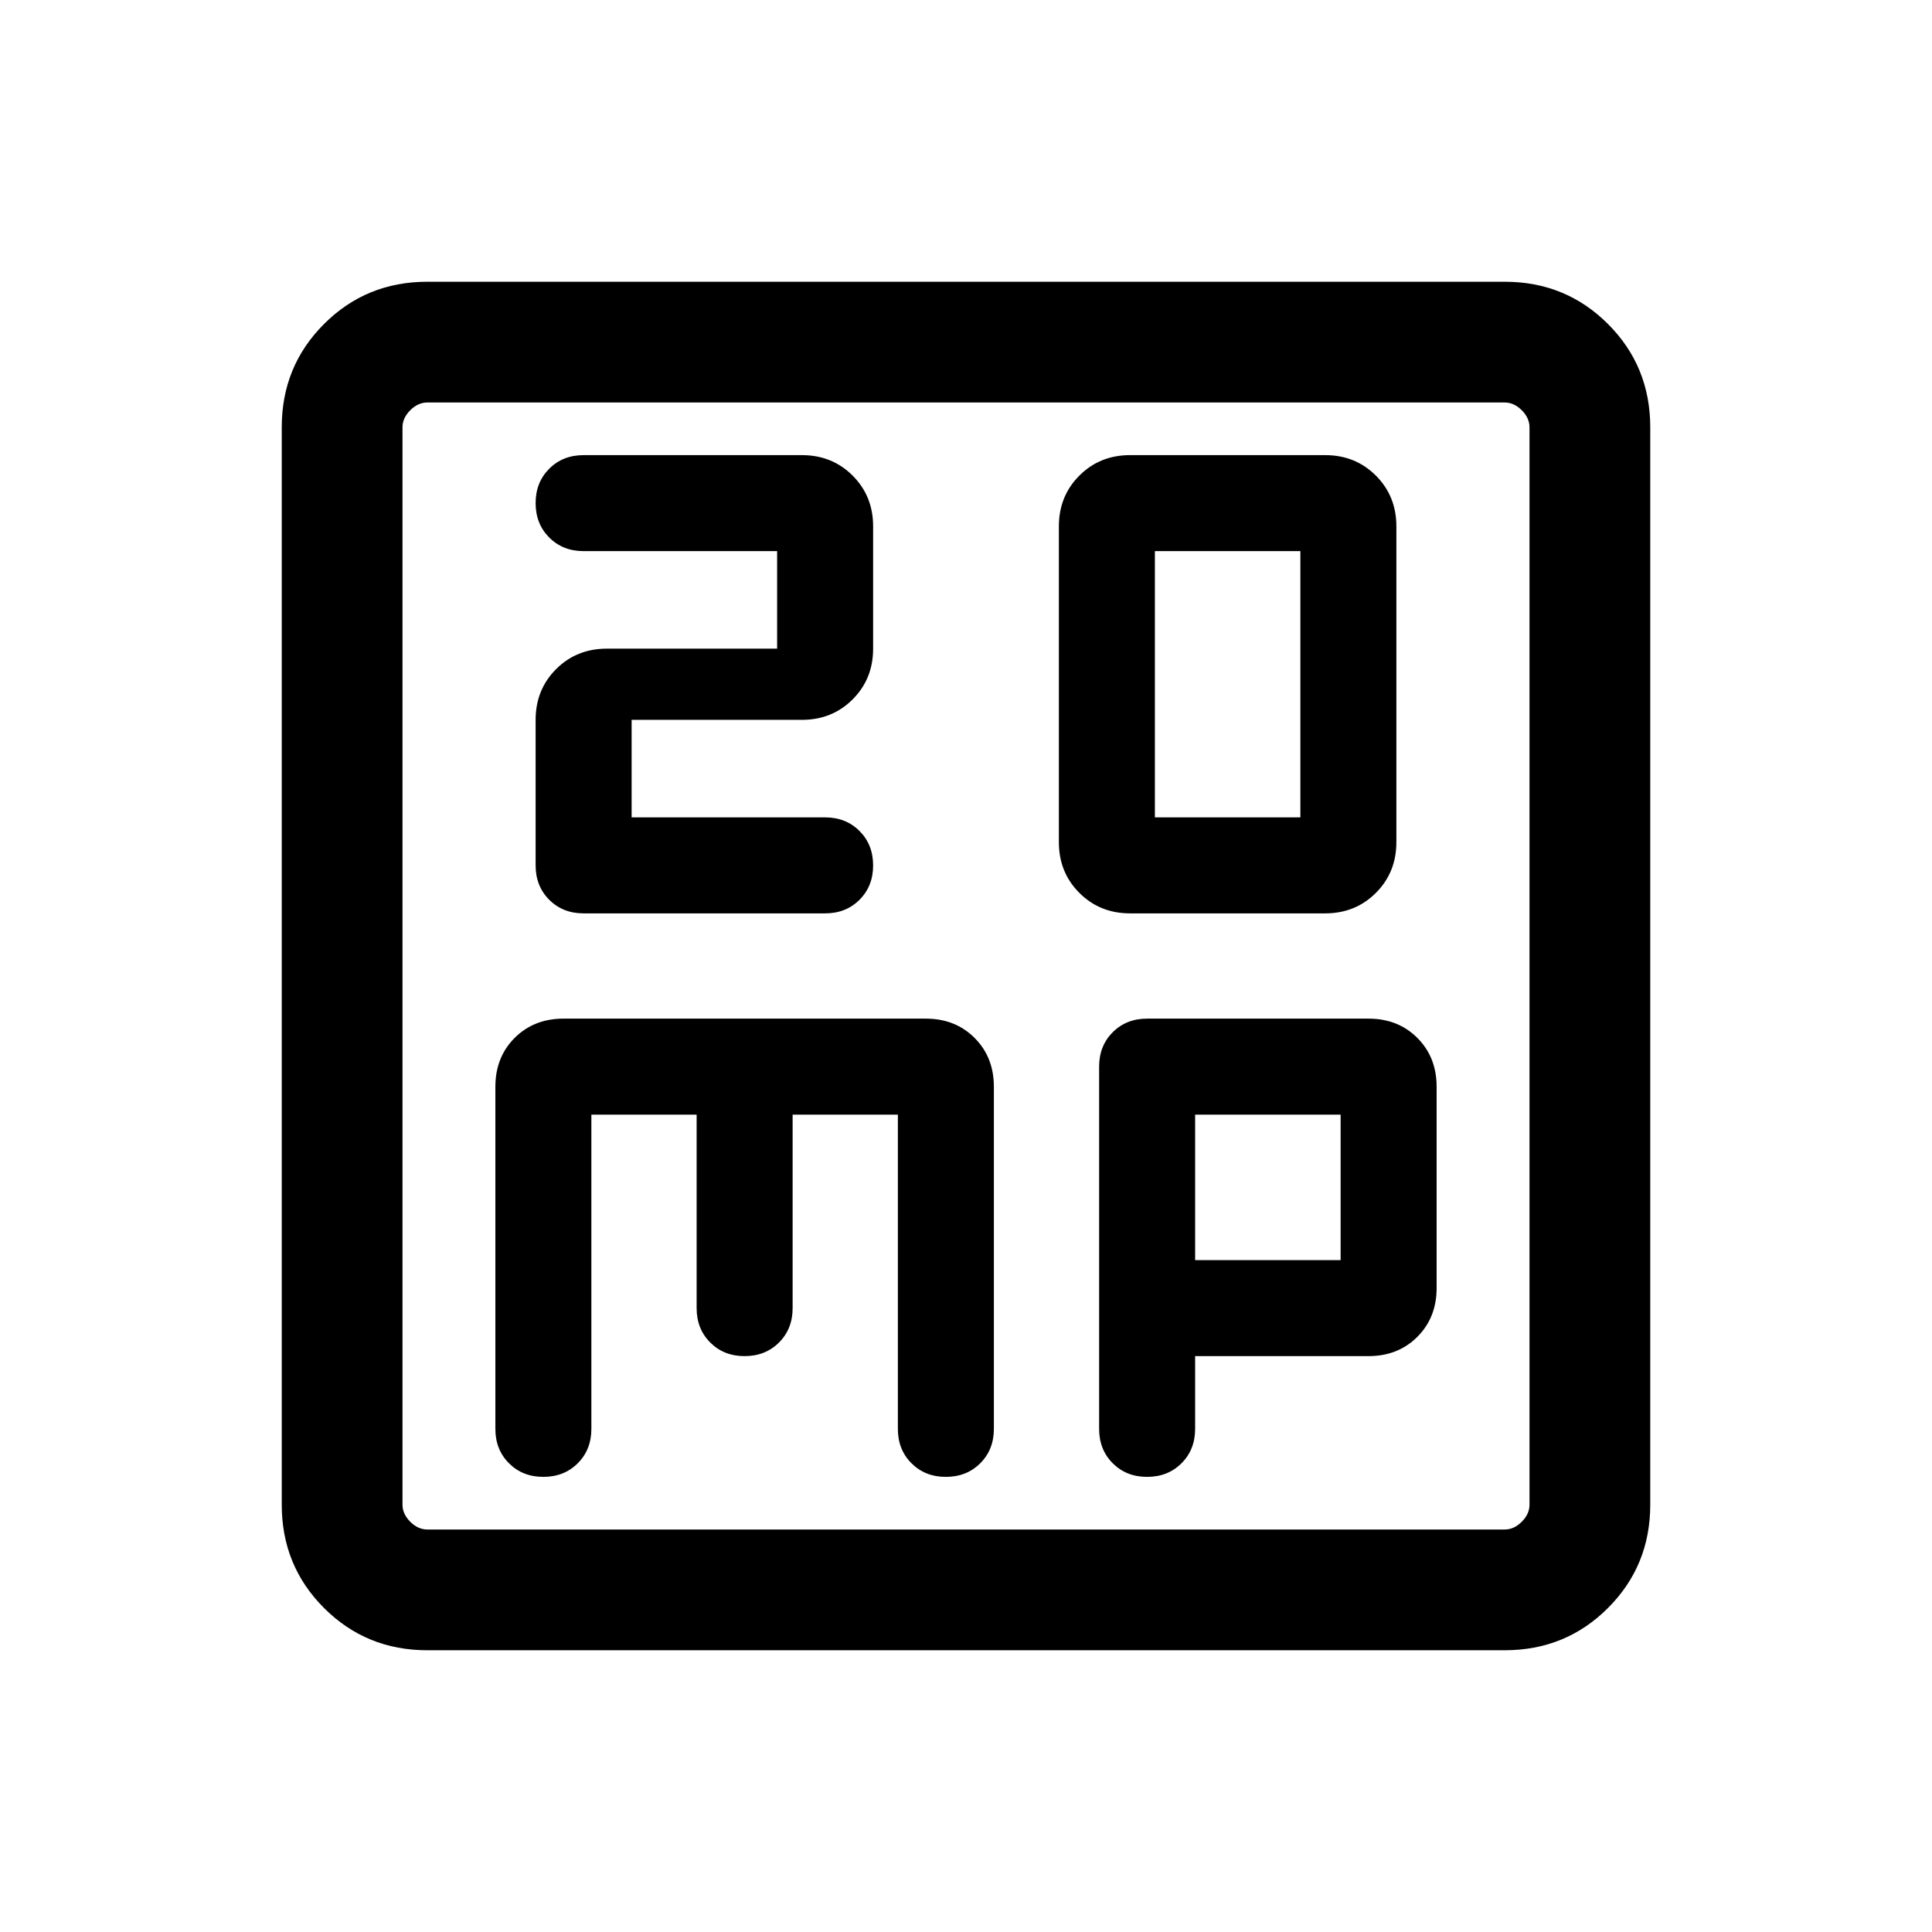 <svg xmlns="http://www.w3.org/2000/svg" height="24" viewBox="0 -960 960 960" width="24"><path d="M313.85-553.85v-48.46h84.61q15.04 0 25.21-10.17 10.18-10.17 10.18-25.21v-60.77q0-15.04-10.18-25.21-10.17-10.18-25.21-10.18H290q-10.33 0-17.09 6.76-6.76 6.75-6.76 17.07 0 10.33 6.76 17.1 6.76 6.77 17.09 6.77h96.15v48.46h-84.61q-15.04 0-25.21 10.17-10.18 10.17-10.18 25.21V-530q0 10.33 6.76 17.09t17.09 6.76h120q10.33 0 17.09-6.76 6.76-6.75 6.76-17.07 0-10.33-6.76-17.1-6.76-6.77-17.09-6.77h-96.15Zm247.69 47.7h96.92q15.04 0 25.21-10.18 10.18-10.17 10.18-25.21v-156.92q0-15.04-10.18-25.21-10.17-10.18-25.21-10.18h-96.92q-15.04 0-25.21 10.18-10.18 10.17-10.18 25.21v156.92q0 15.04 10.18 25.21 10.17 10.18 25.21 10.18Zm12.31-47.7v-132.3h72.3v132.3h-72.3ZM212.31-140Q182-140 161-161q-21-21-21-51.31v-535.38Q140-778 161-799q21-21 51.31-21h535.38Q778-820 799-799q21 21 21 51.31v535.38Q820-182 799-161q-21 21-51.31 21H212.31Zm0-60h535.38q4.62 0 8.46-3.85 3.85-3.84 3.85-8.46v-535.38q0-4.62-3.85-8.46-3.84-3.85-8.46-3.85H212.31q-4.62 0-8.46 3.85-3.85 3.84-3.85 8.46v535.38q0 4.62 3.85 8.46 3.84 3.85 8.46 3.85ZM200-760v560-560Zm93.85 353.85h52.3V-310q0 10.33 6.76 17.09 6.75 6.76 17.07 6.76 10.33 0 17.1-6.76 6.77-6.76 6.77-17.09v-96.15h52.3V-250q0 10.33 6.76 17.09 6.75 6.76 17.07 6.76 10.33 0 17.1-6.76 6.77-6.76 6.77-17.09v-170q0-14.69-9.58-24.27T460-453.85H280q-14.69 0-24.27 9.58T246.15-420v170q0 10.33 6.76 17.09 6.75 6.76 17.07 6.76 10.33 0 17.1-6.76 6.77-6.76 6.77-17.09v-156.15Zm300 120H680q14.69 0 24.27-9.58t9.58-24.27v-100q0-14.69-9.58-24.27T680-453.85H570q-10.33 0-17.09 6.76T546.15-430v180q0 10.33 6.76 17.09 6.75 6.76 17.07 6.76 10.33 0 17.1-6.76 6.77-6.76 6.77-17.09v-36.15Zm0-47.7v-72.3h72.3v72.3h-72.3Z"/></svg>